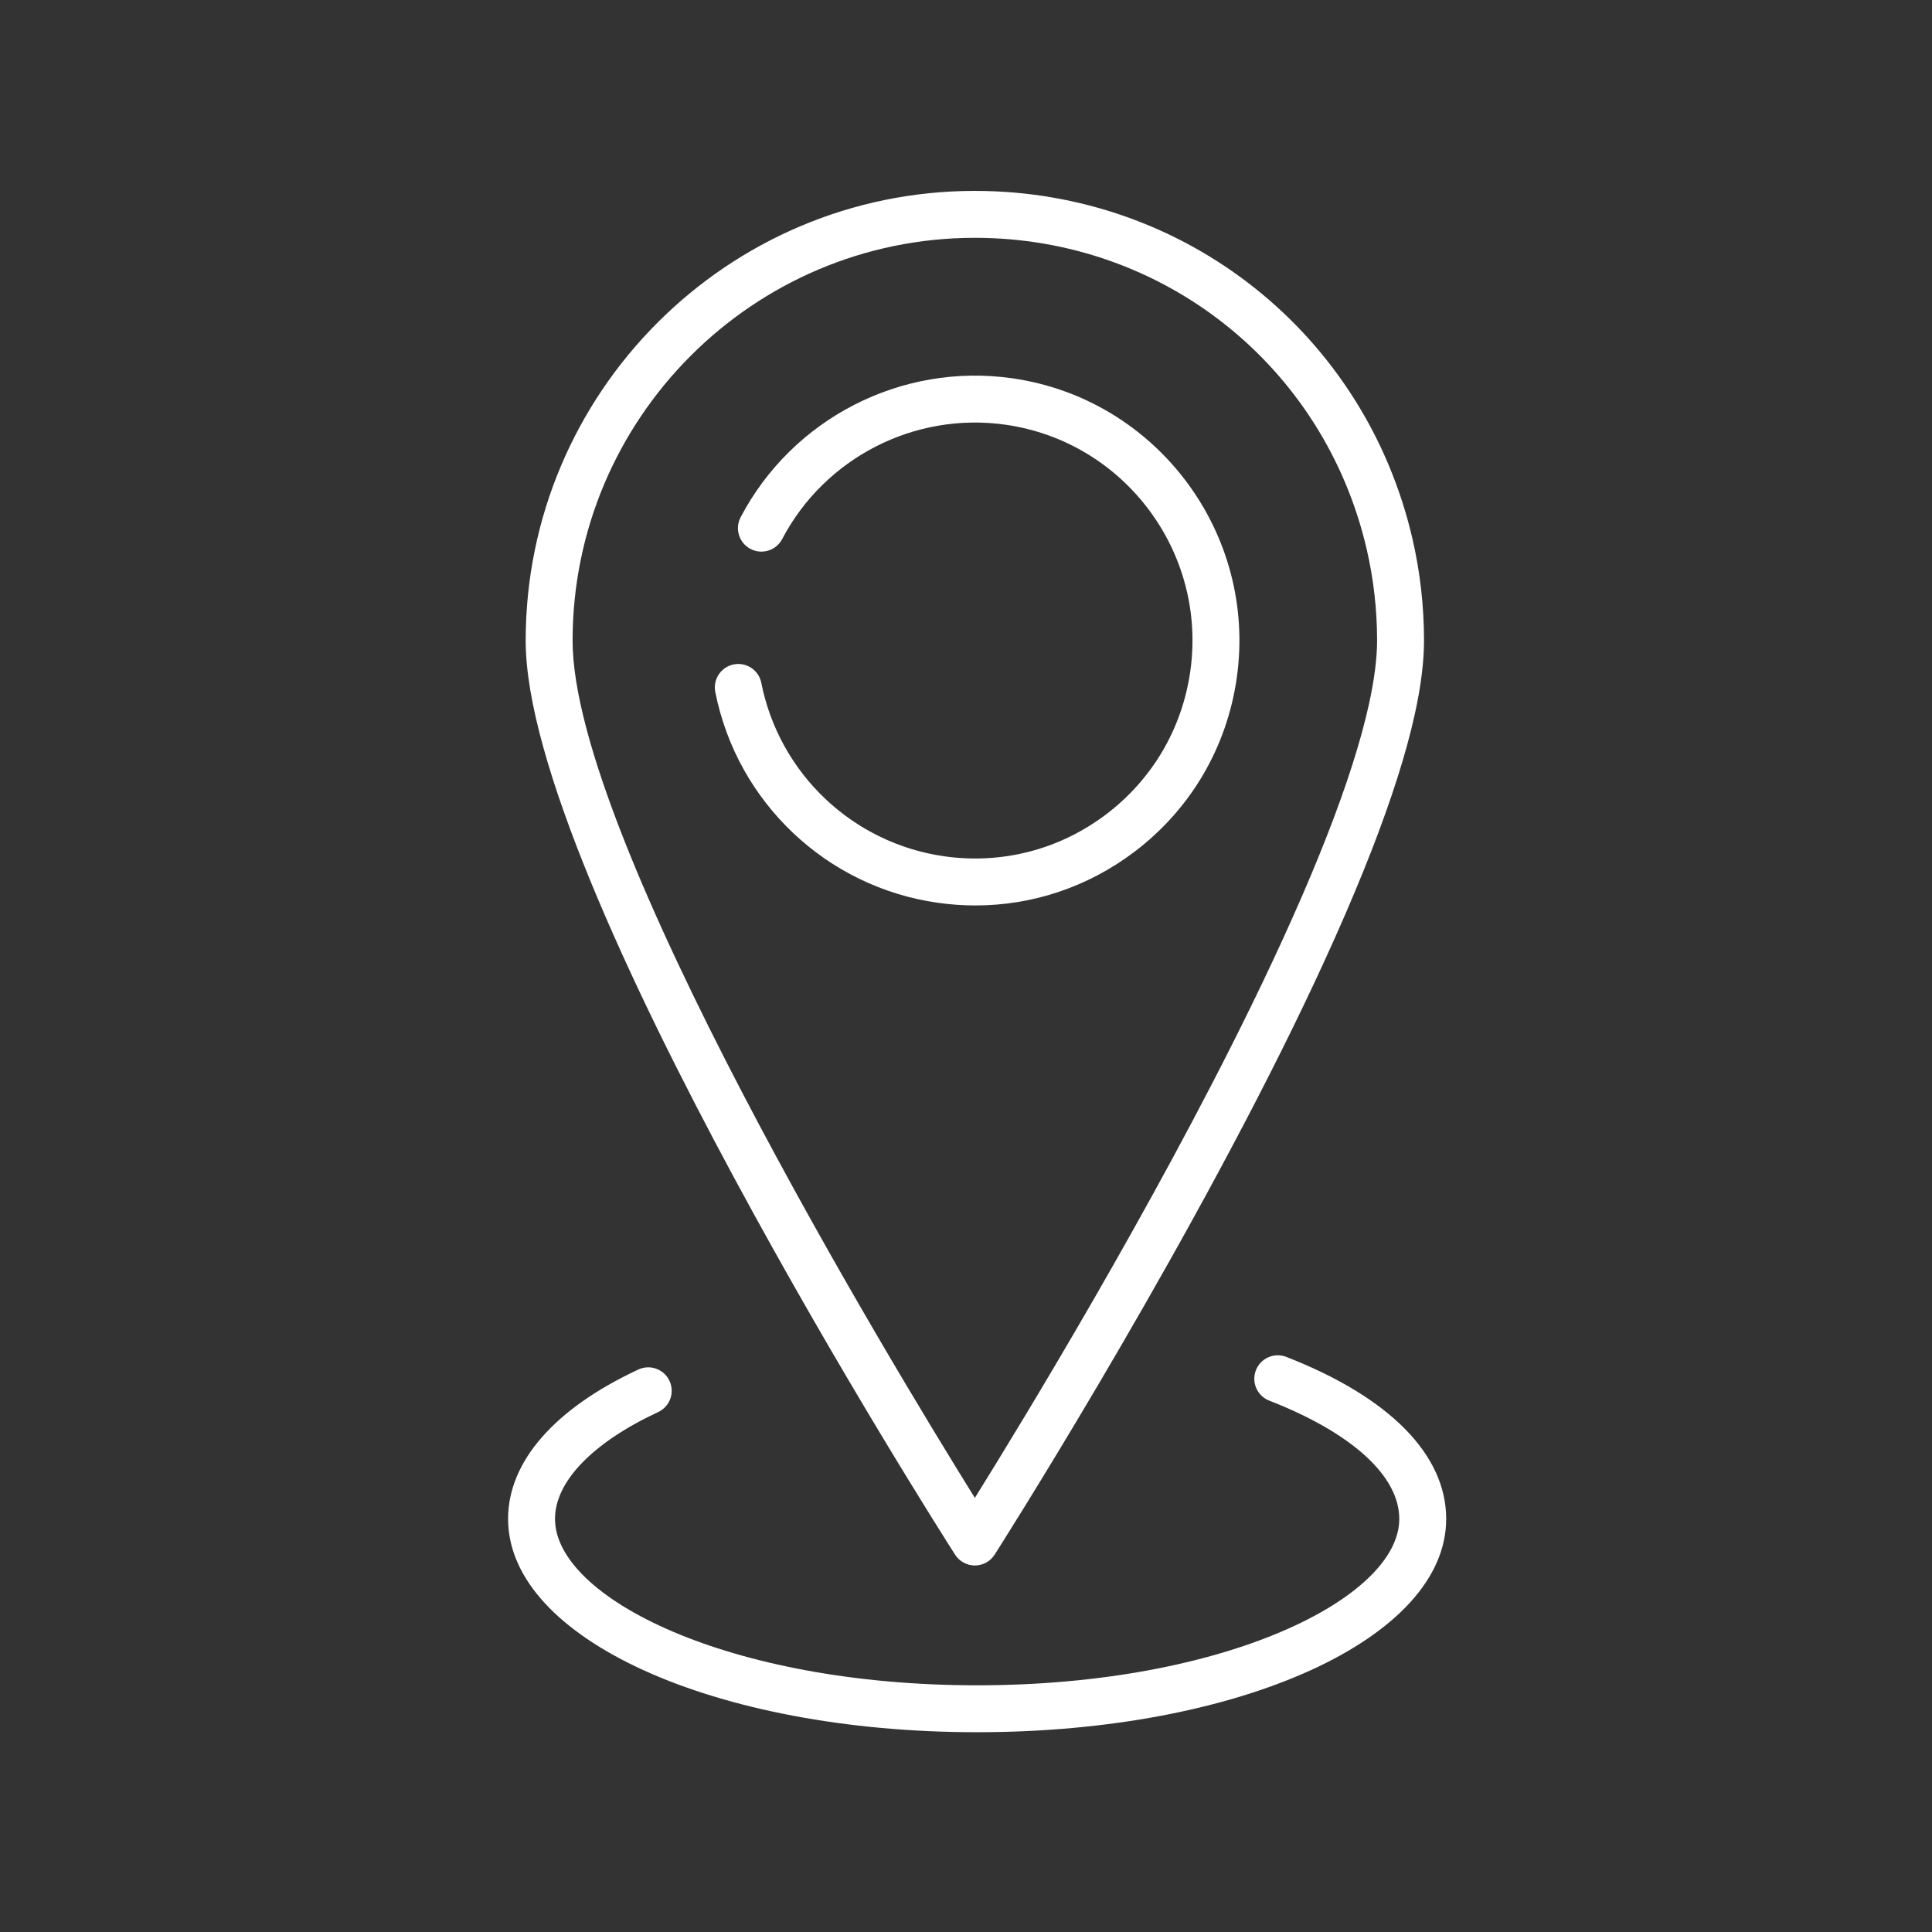 <?xml version="1.0" encoding="utf-8"?>
<!-- Generator: Adobe Illustrator 23.0.4, SVG Export Plug-In . SVG Version: 6.00 Build 0)  -->
<svg version="1.1" id="Vrstva_1" xmlns="http://www.w3.org/2000/svg" xmlns:xlink="http://www.w3.org/1999/xlink" x="0px" y="0px"
	 viewBox="0 0 196.143 196.143" style="enable-background:new 0 0 196.143 196.143;" xml:space="preserve">
<rect x="0" y="0" width="196.143" height="196.143" fill="#333333" stroke="none"/>
<style type="text/css">
	.st0{fill:#FFFFFF;}
</style>
<g>
	<g>
		<g>
			<g>
				<path class="st0" d="M99.029,91.924c-1.273,0-2.554-0.09-3.837-0.273c-11.288-1.603-20.36-10.202-22.574-21.399
					c-0.256-1.29,0.583-2.543,1.874-2.799c1.29-0.254,2.544,0.584,2.799,1.875c1.822,9.213,9.285,16.287,18.572,17.606
					c5.835,0.83,11.658-0.665,16.377-4.215c4.719-3.55,7.775-8.729,8.604-14.581c1.714-12.081-6.706-23.306-18.768-25.021
					c-9.22-1.311-18.334,3.352-22.667,11.61c-0.612,1.165-2.052,1.613-3.215,1.003c-1.165-0.611-1.614-2.05-1.003-3.215
					c5.265-10.038,16.337-15.712,27.556-14.113c14.662,2.085,24.896,15.726,22.815,30.406c-1.009,7.111-4.722,13.404-10.456,17.718
					C110.404,90.063,104.806,91.924,99.029,91.924z"/>
			</g>
		</g>
		<g>
			<path class="st0" d="M98.97,158.933c-0.812,0-1.569-0.414-2.007-1.099c-1.78-2.785-43.595-68.471-43.595-92.791
				c0-25.179,20.457-45.663,45.602-45.663c21.362,0,39.634,14.538,44.435,35.353c0.773,3.358,1.166,6.827,1.166,10.31
				c0,2.153-0.321,4.691-0.954,7.543c-1.73,7.821-5.892,18.507-12.372,31.76c-12.634,25.835-30.093,53.214-30.268,53.488
				C100.539,158.519,99.782,158.933,98.97,158.933z M98.97,24.144c-22.519,0-40.839,18.347-40.839,40.899
				c0,20.036,32.367,73.404,40.84,87.028c4.938-7.938,17.999-29.38,27.994-49.818c6.315-12.915,10.352-23.243,12.001-30.697
				c0.558-2.516,0.841-4.707,0.841-6.514c0-3.124-0.352-6.232-1.045-9.239C134.463,37.164,118.1,24.144,98.97,24.144z"/>
		</g>
	</g>
	<g>
		<path class="st0" d="M99.203,175.86c-26.703,0-47.62-9.513-47.62-21.657c0-5.804,4.696-11.189,13.222-15.164
			c1.195-0.556,2.61-0.039,3.165,1.153c0.556,1.192,0.04,2.609-1.152,3.165c-6.656,3.102-10.472,7.055-10.472,10.846
			c0,7.99,17.601,16.894,42.857,16.894c25.256,0,42.856-8.903,42.856-16.894c0-4.362-4.812-8.738-13.201-12.008
			c-1.225-0.478-1.832-1.858-1.354-3.084c0.477-1.226,1.855-1.832,3.084-1.355c10.469,4.08,16.234,9.921,16.234,16.447
			C146.822,166.347,125.906,175.86,99.203,175.86z"/>
	</g>
</g>
</svg>
